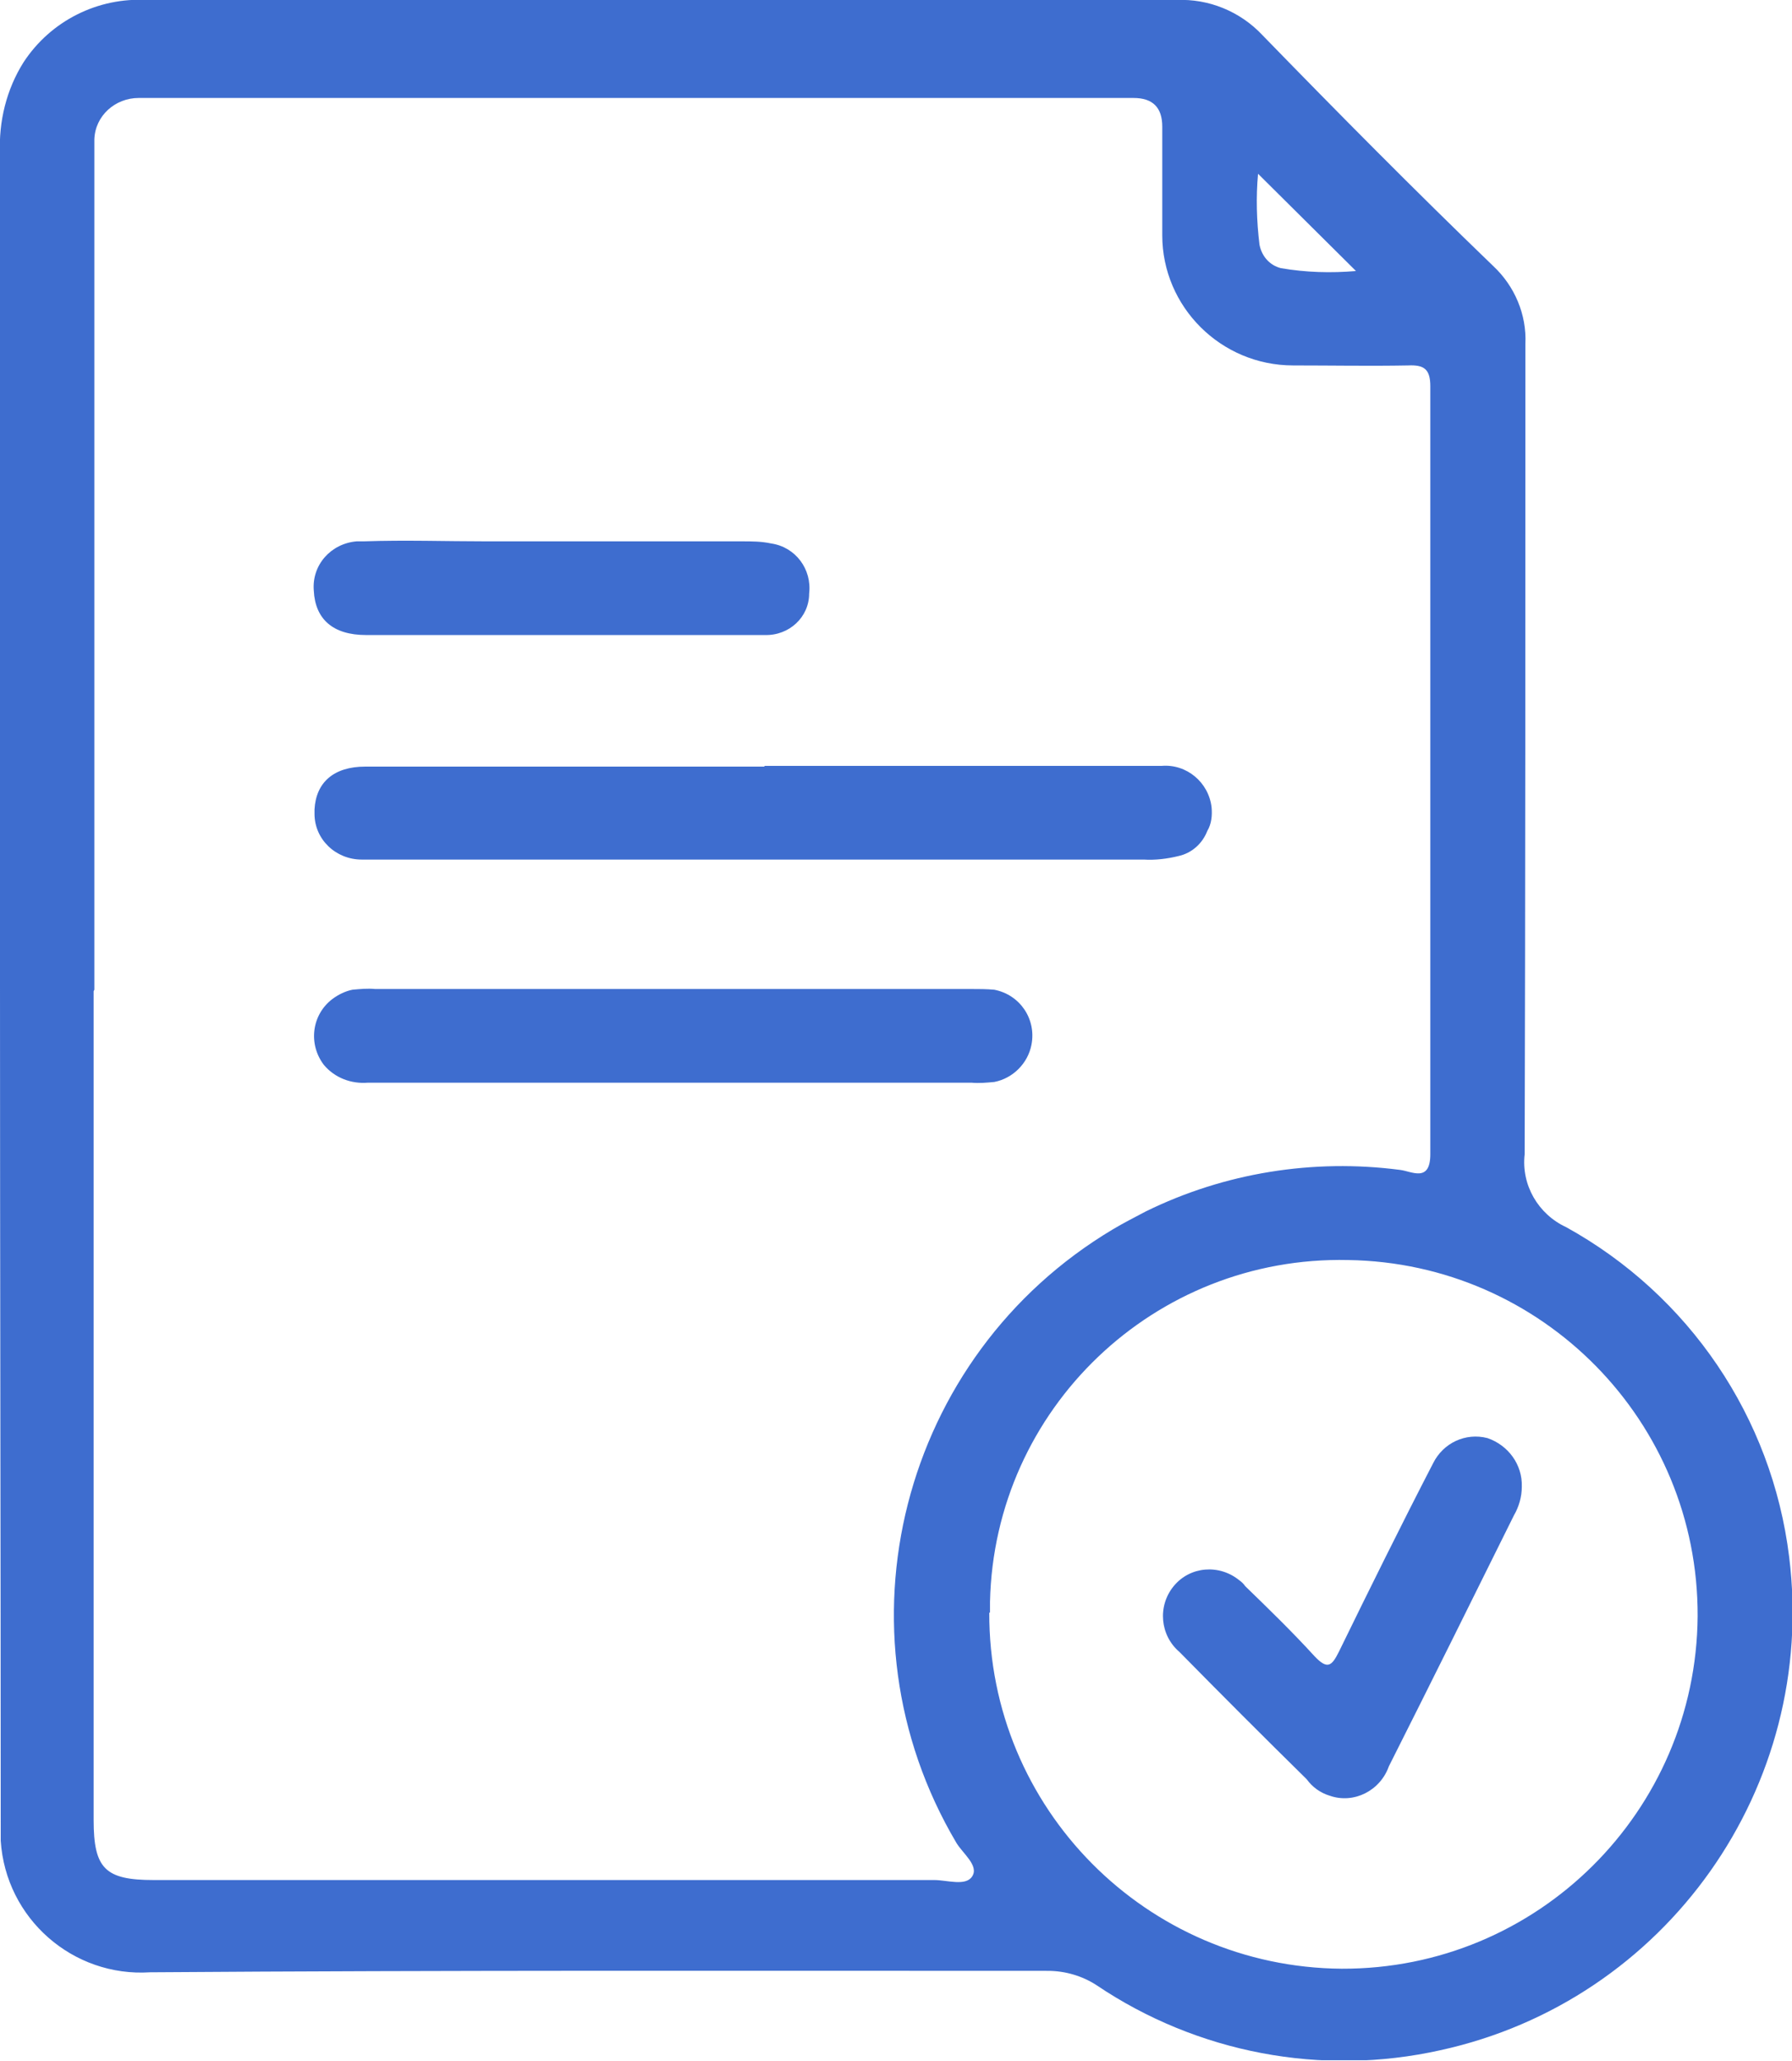 <?xml version="1.0" encoding="UTF-8"?><svg id="Layer_1" xmlns="http://www.w3.org/2000/svg" xmlns:xlink="http://www.w3.org/1999/xlink" viewBox="0 0 25.07 28.82"><defs><style>.cls-1{fill:#3e6dcf;}.cls-2{clip-path:url(#clippath);}.cls-3{fill:none;}</style><clipPath id="clippath"><rect class="cls-3" x="0" y="0" width="25.07" height="28.81"/></clipPath></defs><g id="Group_202"><g class="cls-2"><g id="Group_201"><path id="Path_633" class="cls-1" d="m0,13.8V2.15c-.02-.45.09-.9.33-1.28C.71.29,1.37-.04,2.06,0h14.4c.45-.02.89.16,1.2.49,1.06,1.09,2.13,2.17,3.23,3.23.3.28.47.68.45,1.09,0,3.78,0,7.55-.01,11.33-.05.43.19.84.58,1.02,1.72.95,2.88,2.66,3.12,4.61.4,3.22-1.72,6.21-4.88,6.9-1.66.37-3.4.04-4.81-.91-.2-.13-.44-.2-.68-.2-4.19,0-8.37-.01-12.56.02-1.08.07-2.02-.75-2.09-1.84,0-.08,0-.16,0-.25C.01,21.59,0,17.7,0,13.8m1.31.06v11.59c0,.68.16.84.84.84h10.92c.18,0,.44.09.53-.05.1-.15-.13-.32-.22-.47-1.76-2.97-.78-6.81,2.19-8.58.15-.09.31-.17.46-.25,1.1-.54,2.34-.74,3.56-.58.16.02.42.18.42-.22,0-3.58,0-7.16,0-10.74,0-.24-.09-.3-.31-.29-.54.01-1.07,0-1.61,0-1.01,0-1.83-.82-1.83-1.82,0,0,0,0,0,0,0-.51,0-1.02,0-1.52q0-.4-.4-.4H1.94c-.33,0-.61.25-.62.58,0,.01,0,.03,0,.04,0,.11,0,.21,0,.32v11.53m12.52,8.71c-.01,2.74,2.2,4.96,4.93,4.98,2.74.01,4.96-2.2,4.98-4.93.01-2.72-2.17-4.94-4.89-4.98-2.71-.06-4.95,2.08-5.01,4.78,0,.05,0,.1,0,.15m3.75-20.12c-.03.33-.02.66.02.99.03.16.14.29.3.33.35.06.7.07,1.05.04l-1.37-1.36"/><path id="Path_634" class="cls-1" d="m10.69,10.71h5.56c.35-.03.66.23.7.58.01.11,0,.23-.06.33-.07.18-.22.31-.4.35-.16.04-.33.06-.49.05H5.35c-.1,0-.19,0-.29,0-.36,0-.66-.28-.66-.64,0-.02,0-.04,0-.06.02-.38.27-.6.71-.6h5.59"/><path id="Path_635" class="cls-1" d="m9.42,15.14h-4.27c-.24.02-.47-.07-.62-.25-.22-.29-.17-.7.12-.92.08-.06.18-.11.28-.13.11-.01.21-.02.32-.01h8.34c.11,0,.21,0,.32.01.36.07.59.41.52.77-.05.26-.26.47-.52.52-.11.01-.21.02-.32.01h-4.16"/><path id="Path_636" class="cls-1" d="m7.84,8.88h-2.72c-.46,0-.71-.22-.73-.62-.03-.36.24-.66.6-.69.03,0,.07,0,.1,0,.58-.02,1.15,0,1.72,0,1.19,0,2.38,0,3.57,0,.14,0,.27,0,.41.03.34.05.57.36.53.7,0,.33-.28.59-.62.58,0,0-.02,0-.03,0-.94,0-1.89,0-2.84,0"/><path id="Path_637" class="cls-1" d="m21.29,20.79c0,.14-.04.28-.11.4-.58,1.17-1.16,2.34-1.75,3.51-.12.34-.49.53-.83.41-.13-.04-.24-.12-.32-.23-.6-.59-1.19-1.18-1.78-1.78-.27-.23-.31-.64-.08-.92s.64-.31.92-.08c.03.02.06.05.08.08.33.32.66.64.97.98.18.19.24.14.34-.06.43-.88.87-1.77,1.32-2.64.14-.28.45-.43.76-.35.29.1.49.37.48.68"/></g></g></g></svg>